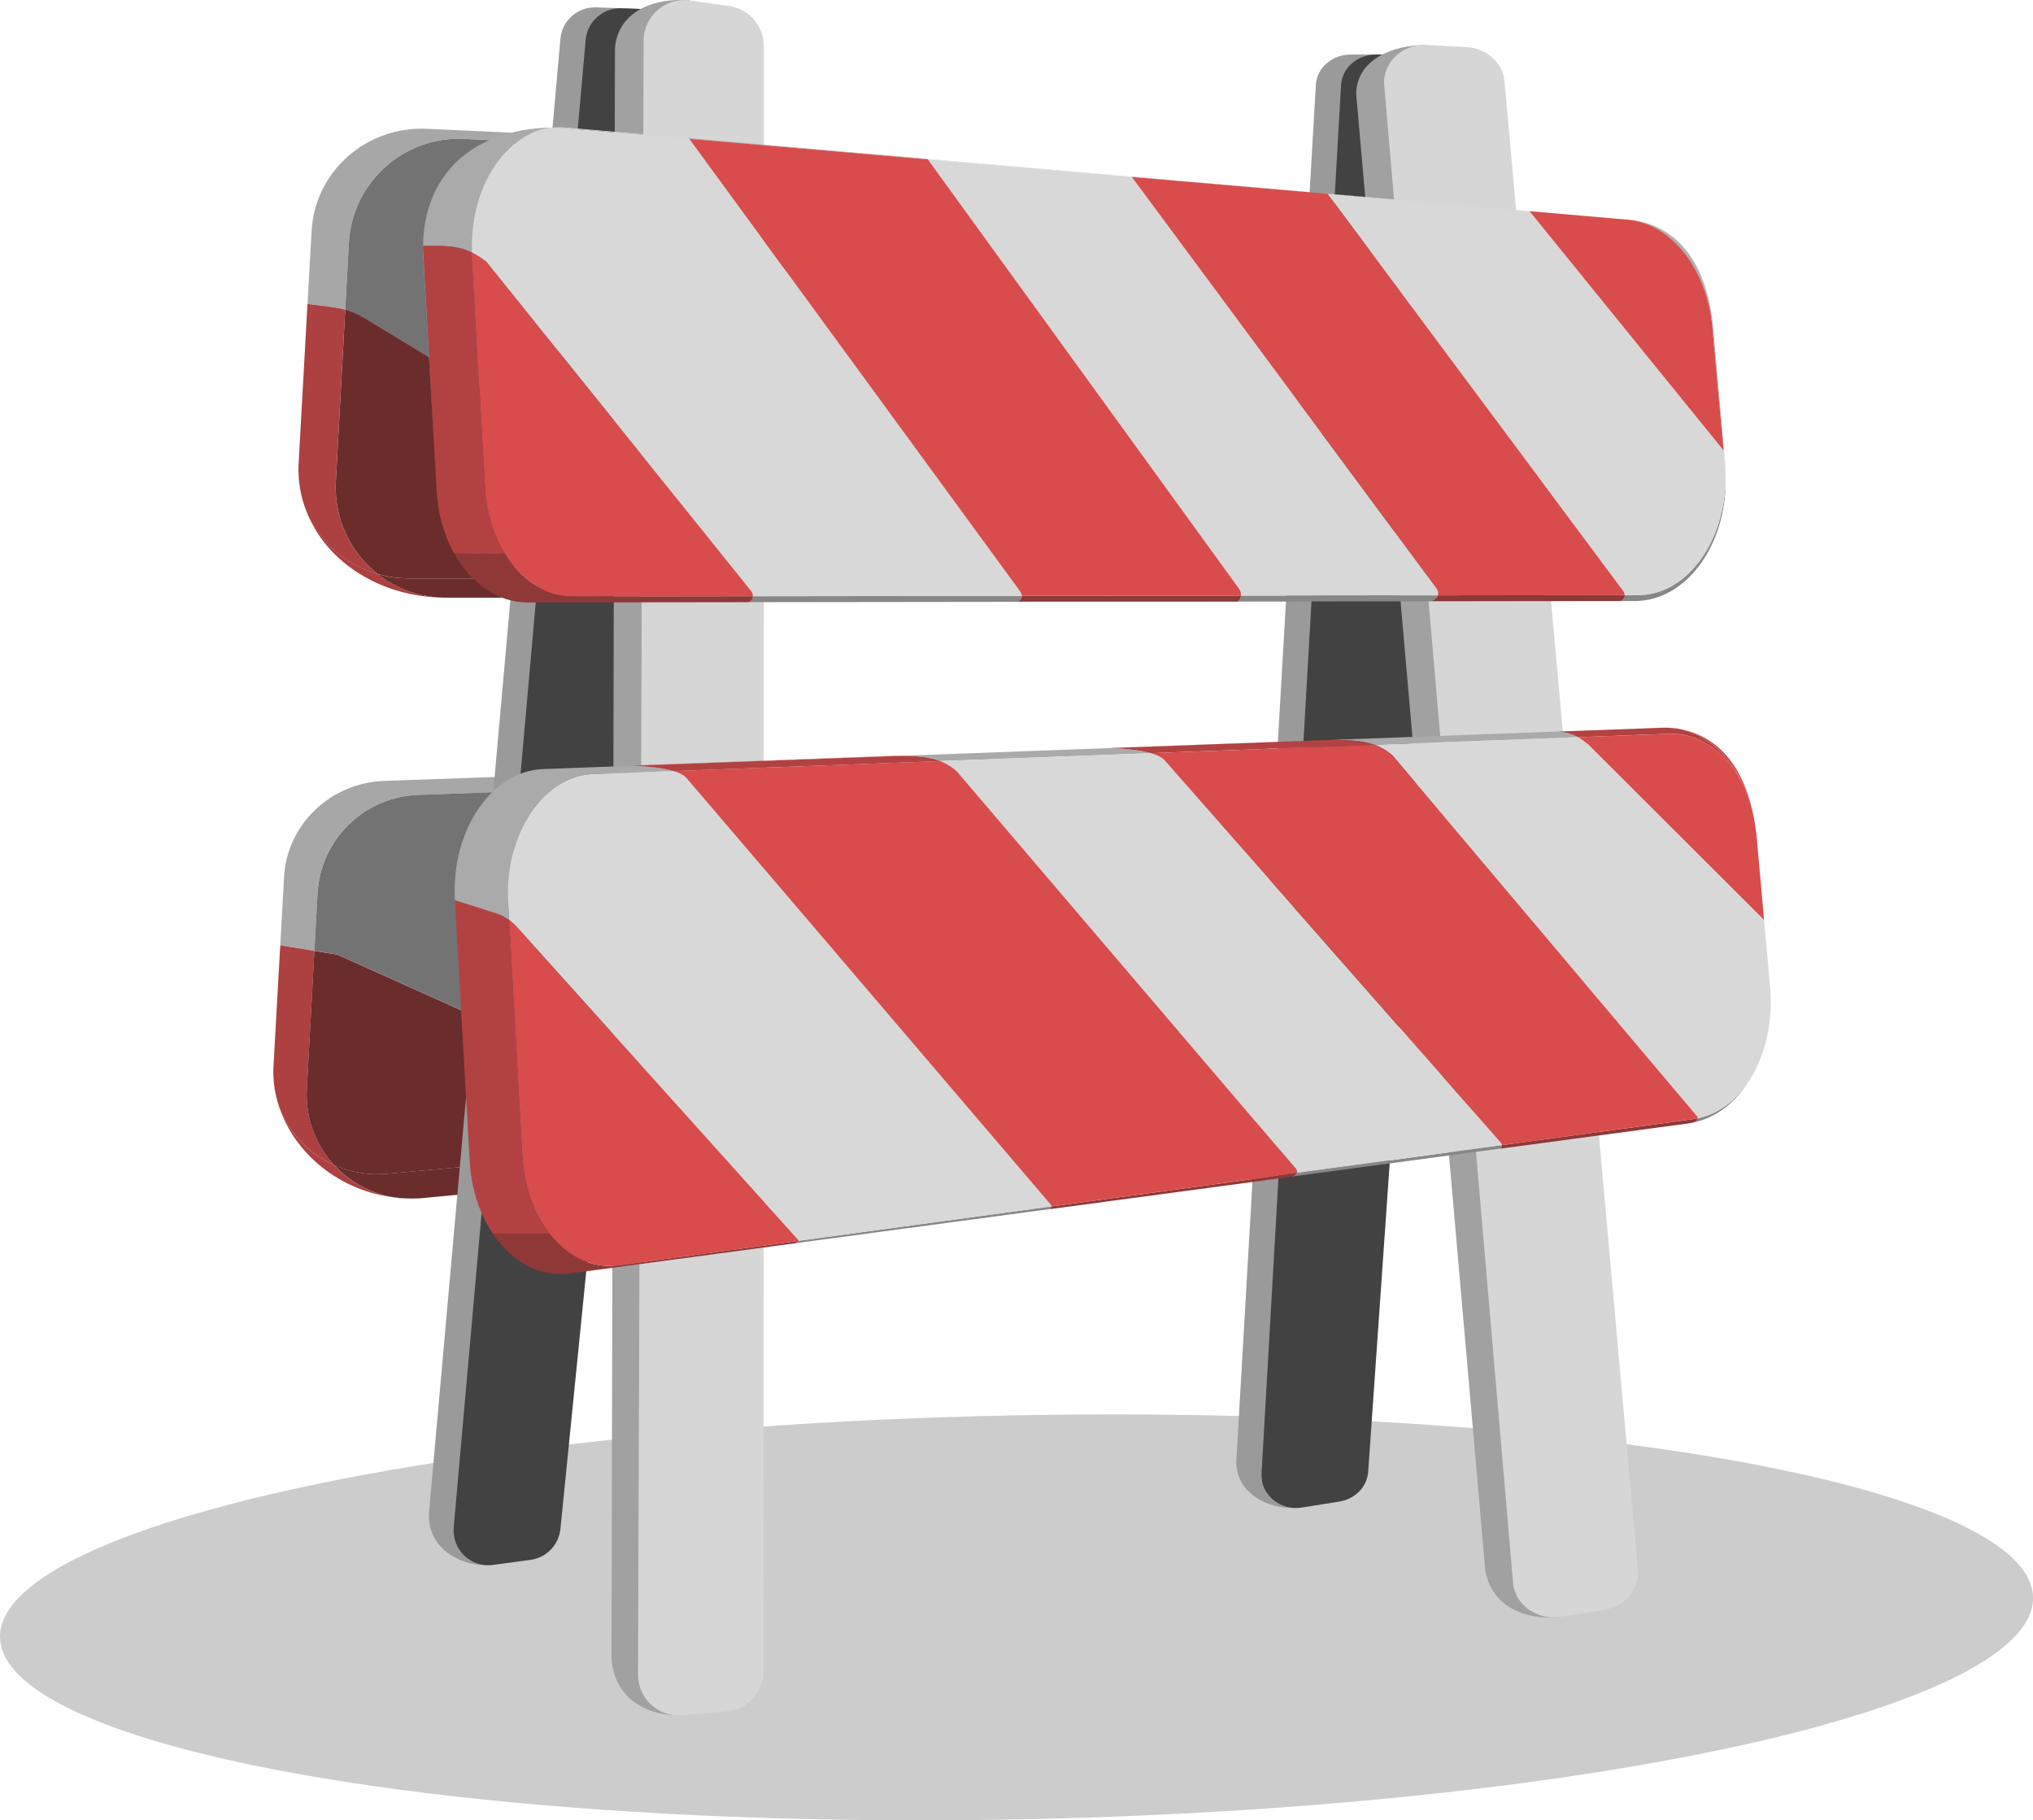 <?xml version="1.0" encoding="UTF-8"?>
<svg id="Layer_2" data-name="Layer 2" xmlns="http://www.w3.org/2000/svg" viewBox="0 0 424.79 380.35">
  <defs>
    <style>
      .cls-1 {
        fill: #878787;
      }

      .cls-1, .cls-2, .cls-3, .cls-4, .cls-5, .cls-6, .cls-7, .cls-8, .cls-9, .cls-10, .cls-11, .cls-12, .cls-13, .cls-14, .cls-15 {
        stroke-width: 0px;
      }

      .cls-2 {
        fill: #9a9a9a;
      }

      .cls-3 {
        fill: #424242;
      }

      .cls-4 {
        fill: #ccc;
      }

      .cls-5 {
        fill: #ad4040;
      }

      .cls-6 {
        fill: #d6d6d6;
      }

      .cls-7 {
        fill: #d84c4c;
      }

      .cls-8 {
        fill: #d8d8d8;
      }

      .cls-9 {
        fill: #b24242;
      }

      .cls-10 {
        fill: #a7a7a7;
      }

      .cls-11 {
        fill: #aaa;
      }

      .cls-12 {
        fill: #8e3838;
      }

      .cls-13 {
        fill: #737373;
      }

      .cls-14 {
        fill: #a1a1a1;
      }

      .cls-15 {
        fill: #6b2c2c;
      }
    </style>
  </defs>
  <g id="Layer_1-2" data-name="Layer 1">
    <g>
      <ellipse class="cls-4" cx="212.4" cy="337.94" rx="212.44" ry="42.21" transform="translate(-6.62 4.25) rotate(-1.13)"/>
      <g>
        <g>
          <g>
            <path class="cls-10" d="M62.38,97.06c-.16,2.92.25,5.73,1.13,8.34-.83-2.61-1.23-5.4-1.13-8.34Z"/>
            <path class="cls-10" d="M72.14,64.69l.76-13.94c.69-12.62,11.43-22.33,24.06-21.74l45.23,2.11c.39.02.77.05,1.15.08-2.72-1.29-5.74-2.08-8.94-2.22l-45.23-2.07c-12.63-.58-23.37,8.93-24.06,21.3l-2.73,48.84,1.87-33.55c3.84.45,5.96.64,7.88,1.18Z"/>
            <path class="cls-13" d="M93.16,124.88s0,0-.01,0c0,0,0,0,.01,0h47.57s.03,0,.05,0c-.02,0-.03,0-.05,0h-47.57Z"/>
            <path class="cls-13" d="M164.13,54.31c.1-11.98-8.99-21.96-20.79-23.1,7.78,3.69,13.08,11.51,13.01,20.49l-.38,46.77c-.04,5.1-1.81,9.79-4.75,13.54l7.31,4.44c-.05.07-.11.13-.16.19,3.32-3.96,5.34-9.05,5.39-14.61l.38-47.73Z"/>
            <path class="cls-13" d="M96.96,29.02c-12.63-.59-23.37,9.12-24.06,21.74l-.76,13.94c1.36.39,2.61.95,4.29,1.92l74.78,45.4c2.94-3.76,4.71-8.45,4.75-13.54l.38-46.77c.07-8.98-5.23-16.81-13.01-20.49-.38-.04-.77-.06-1.15-.08l-45.23-2.11Z"/>
            <path class="cls-5" d="M63.52,105.4c3.68,11.61,15.76,19.48,29.63,19.48-5.38,0-10.31-1.85-14.22-4.93-7.28-2.08-13.04-7.57-15.41-14.56Z"/>
            <path class="cls-10" d="M140.78,124.88c7.72-.01,13.34-2.9,17.59-8.23-4.22,5.02-10.53,8.21-17.59,8.23Z"/>
            <path class="cls-5" d="M78.93,119.95c-5.67-4.47-9.18-11.54-8.76-19.35l1.96-35.9c-1.91-.54-4.04-.73-7.88-1.18l-1.87,33.55c-.1,2.94.31,5.73,1.13,8.34,2.36,6.98,8.13,12.48,15.41,14.56Z"/>
            <path class="cls-15" d="M151.21,112.02c-4.21,5.37-10.83,8.83-18.27,8.83h-47.57c-2.24,0-4.4-.32-6.45-.9,3.91,3.08,8.84,4.92,14.22,4.93,0,0,0,0,.01,0h47.57s.03,0,.05,0c7.06-.01,13.37-3.21,17.59-8.23.05-.07.11-.13.16-.19l-7.31-4.44Z"/>
            <path class="cls-15" d="M72.14,64.69l-1.96,35.9c-.43,7.81,3.08,14.88,8.76,19.35,2.04.58,4.2.9,6.45.9h47.57c7.44,0,14.06-3.46,18.27-8.83l-74.78-45.4c-1.68-.97-2.93-1.54-4.29-1.92Z"/>
          </g>
          <g>
            <path class="cls-10" d="M157.78,181.04s-.01-.04-.02-.05c0,.02,0,.03.01.05h0Z"/>
            <path class="cls-10" d="M156.7,177.74c-2.78-7.67-8.22-15.55-25.38-16.24,3.73.28,7.21,1.48,10.18,3.38,6.88,1.58,12.53,6.44,15.2,12.86Z"/>
            <path class="cls-10" d="M128.83,161.45c.86,0,1.69.02,2.5.05-.82-.06-1.66-.08-2.5-.05Z"/>
            <path class="cls-10" d="M66.35,186.65c.61-11.23,9.69-20.15,20.94-20.55l45.95-1.67-4.41-2.99-48.53,1.72c-11.24.4-20.32,9.08-20.94,20.02l-.8,14.32,7.14,1.16.66-12.01Z"/>
            <path class="cls-10" d="M57.12,222.99c-.14,2.51.17,4.93.86,7.19-.66-2.34-.97-4.76-.86-7.19Z"/>
            <path class="cls-10" d="M135.82,164.34c1.96-.07,3.87.12,5.69.54-2.97-1.89-6.45-3.1-10.18-3.38-.81-.03-1.64-.05-2.5-.05l4.41,2.99,2.58-.09Z"/>
            <path class="cls-13" d="M142.42,244.95c-.2.06-.41.1-.62.15.2-.05.41-.1.62-.15Z"/>
            <path class="cls-13" d="M82.03,250.14c1.87.33,3.81.42,5.8.24-1.99.1-3.93,0-5.8-.24Z"/>
            <path class="cls-13" d="M138.3,245.73c.84-.08,1.66-.22,2.47-.39l-52.93,5.03,50.46-4.65Z"/>
            <path class="cls-13" d="M158.37,186.26c.01-1.8-.2-3.55-.59-5.22l-7.5-5.08c.73,2.15,1.12,4.44,1.1,6.84l-.31,37c-.04,5.15-1.99,9.87-5.19,13.54l7.97,3.58c2.62-3.57,4.18-7.95,4.21-12.67l.31-37.99Z"/>
            <path class="cls-13" d="M156.7,177.74c.4,1.09.74,2.18,1.06,3.25-.27-1.12-.62-2.2-1.06-3.25Z"/>
            <path class="cls-13" d="M153.71,237.1c-.13.17-.26.33-.39.5.13-.17.27-.33.39-.5Z"/>
            <path class="cls-13" d="M141.51,164.88c4.07,2.6,7.2,6.49,8.76,11.08l7.5,5.08s0-.03-.01-.05c-.32-1.06-.66-2.15-1.06-3.25-2.67-6.42-8.32-11.27-15.2-12.86Z"/>
            <path class="cls-13" d="M87.29,166.1c-11.24.41-20.32,9.32-20.94,20.55l-.66,12.01,4.8.78,75.38,33.88c3.2-3.67,5.15-8.39,5.19-13.54l.31-37c.02-2.39-.37-4.69-1.1-6.84l-17.03-11.52-45.95,1.67Z"/>
            <path class="cls-13" d="M141.51,164.88c-1.82-.42-3.73-.61-5.69-.54l-2.58.09,17.03,11.52c-1.56-4.59-4.69-8.48-8.76-11.08Z"/>
            <path class="cls-5" d="M153.86,236.92h-.01c-.05.06-.09.12-.13.18.05-.06.1-.12.14-.18Z"/>
            <path class="cls-5" d="M140.86,245.34c.33-.07.63-.16.95-.24-.34.09-.69.17-1.04.25h.09Z"/>
            <path class="cls-5" d="M142.42,244.95c4.88-1.34,8.28-3.99,10.9-7.34-2.75,3.45-6.52,6.06-10.9,7.34Z"/>
            <path class="cls-5" d="M69.82,243.43c-5.66-2.52-10.03-7.34-11.83-13.24,2.8,9.93,12.03,18.35,24.04,19.96-4.78-.84-9.04-3.26-12.21-6.71Z"/>
            <polygon class="cls-5" points="58.55 197.5 58.55 197.5 57.12 222.99 57.12 222.99 57.12 222.99 58.55 197.5"/>
            <path class="cls-5" d="M69.82,243.43c-3.81-4.14-6.04-9.76-5.7-15.9l1.58-28.86-7.14-1.16-1.43,25.49h0c-.1,2.43.21,4.85.86,7.19,1.8,5.9,6.18,10.72,11.83,13.24Z"/>
            <path class="cls-15" d="M131.3,240.72l-50.46,4.52c-3.94.35-7.7-.34-11.02-1.82,3.17,3.45,7.43,5.87,12.21,6.71,1.87.25,3.81.34,5.8.24l52.93-5.03c.35-.07.7-.16,1.04-.25.21-.05.41-.1.62-.15,4.38-1.28,8.15-3.89,10.9-7.34.13-.17.27-.33.39-.5.05-.06.09-.13.13-.19l-7.97-3.58c-3.57,4.09-8.7,6.87-14.57,7.39Z"/>
            <path class="cls-15" d="M65.69,198.67l-1.58,28.86c-.34,6.15,1.9,11.76,5.7,15.9,3.32,1.48,7.08,2.17,11.02,1.82l50.46-4.52c5.87-.53,11-3.3,14.57-7.39l-75.38-33.88-4.8-.78Z"/>
          </g>
        </g>
        <g>
          <path class="cls-2" d="M135.88,1.94l-11.29-.4c-3.86-.14-7.15,2.74-7.49,6.56l-27.47,308.05c-.04.41-.03.82,0,1.21,0,.07.01.14.02.22.02.14.03.27.05.41.75,5.96,6.87,9.57,13.29,8.99l-3.97-3.21,6.64-.88c3.33-.44,5.92-3.1,6.25-6.41L142.86,9.86c.42-4.14-2.78-7.77-6.97-7.91Z"/>
          <path class="cls-3" d="M94.8,319.14L122.37,8.35c.34-3.85,3.63-6.75,7.49-6.62l11.29.4c4.19.15,7.39,3.81,6.97,7.98l-31.02,309.34c-.34,3.35-2.92,6.02-6.26,6.47l-7.83,1.06c-4.62.62-8.62-3.2-8.2-7.84Z"/>
        </g>
        <g>
          <path class="cls-2" d="M293.49,11.4h-11.3c-3.86,0-7.05,2.79-7.25,6.35l-16.62,287.59c-.02.39,0,.76.05,1.13,0,.07.02.13.03.2.02.13.04.25.07.38.96,5.53,7.2,8.68,13.6,7.93l-4.08-2.86,6.6-1.04c3.31-.52,5.81-3.08,6.02-6.17l20.13-286.36c.27-3.86-3.05-7.14-7.25-7.14Z"/>
          <path class="cls-3" d="M263.59,307.95l16.62-290.15c.21-3.59,3.39-6.4,7.25-6.4h11.3c4.2,0,7.52,3.3,7.25,7.2l-20.13,288.91c-.22,3.12-2.71,5.7-6.02,6.23l-7.79,1.24c-4.59.73-8.72-2.7-8.47-7.03Z"/>
        </g>
        <g>
          <path class="cls-14" d="M154,345.59l-.37-334c0-4.18-3.11-7.72-7.28-8.31l-5.82-.82,3.61-2.38c-7.64-.63-13.8,2.31-15.3,7.99-.22.74-.35,1.52-.35,2.33l-.72,335.95c0,.7.09,1.38.25,2.03,1.23,6.33,6.75,10.26,14.48,10l-4.57-3.73,8.34-.72c4.37-.38,7.72-4,7.72-8.36Z"/>
          <path class="cls-6" d="M134.48,8.51l-1.16,341.37c-.02,5.01,4.24,8.95,9.19,8.51l9.31-.82c4.37-.39,7.73-4.08,7.73-8.5l.07-339.38c0-4.25-3.1-7.84-7.27-8.43l-8.22-1.16c-5.08-.72-9.63,3.25-9.65,8.42Z"/>
        </g>
        <g>
          <path class="cls-14" d="M336.41,325.21l-27.85-305.99c-.35-3.83-3.73-6.84-7.94-7.06l-5.87-.31,3.4-2.45c-7.66,0-13.57,3.16-14.59,8.48-.16.69-.22,1.42-.15,2.16l26.92,307.87c.06.65.21,1.26.42,1.84,1.74,5.71,7.57,8.89,15.26,8.07l-4.86-3.07,8.25-1.29c4.33-.67,7.37-4.25,7.01-8.24Z"/>
          <path class="cls-6" d="M289.23,17.84l26.92,312.87c.4,4.59,4.96,7.88,9.86,7.1l9.21-1.46c4.33-.69,7.37-4.32,7.01-8.37l-27.85-310.96c-.35-3.89-3.73-6.95-7.94-7.18l-8.29-.45c-5.13-.28-9.33,3.71-8.92,8.45Z"/>
        </g>
        <g>
          <path class="cls-12" d="M129.19,264.38c-5.49.75-10.64-1.89-14.36-6.64h-11.87c3.47,5.17,8.46,8.39,13.94,8.47.69,0,1.39-.04,2.11-.12,0,0,0,0,0,0l38.12-5.11,9.22-1.24.62-.49-37.78,5.14Z"/>
          <path class="cls-11" d="M329.73,154.03c-.93-.53-2.09-.93-4.07-1.19l21.93-.81-69.53,2.57c3.61,0,6.55.11,9.1,1.02l42.56-1.59Z"/>
          <path class="cls-11" d="M347.59,152.03c1.31,0,2.6.13,3.85.38-1.25-.3-2.54-.43-3.85-.38Z"/>
          <path class="cls-7" d="M278.06,154.6l-46.05,1.68c.09,0,.18.01.27.02l45.78-1.69h0Z"/>
          <g>
            <path class="cls-11" d="M98.5,245.96c-.16-1.07-.28-2.17-.35-3.29.06,1.12.19,2.22.35,3.29Z"/>
            <path class="cls-11" d="M119.01,266.08c-.71.08-1.42.12-2.11.12.7,0,1.4-.03,2.11-.12Z"/>
            <polygon class="cls-7" points="119.01 266.08 119.02 266.08 157.14 260.97 119.02 266.08 119.01 266.08"/>
            <path class="cls-9" d="M109.15,241.57l-2.76-49.36c-.83-.62-1.72-1.1-2.65-1.39l-8.69-2.75,3.09,54.6c.07,1.13.19,2.22.35,3.29.7,4.5,2.28,8.52,4.47,11.78h11.87c-3.2-4.09-5.33-9.74-5.69-16.17Z"/>
            <path class="cls-7" d="M129.19,264.38l37.78-5.14-58.96-65.56c-.51-.56-1.05-1.04-1.62-1.46l2.76,49.36c.78,13.89,9.83,24.19,20.05,22.8Z"/>
            <path class="cls-11" d="M123.9,161.74l16.87-.63c-2.1-.65-5-.95-8.17-1.13l-19.1.71c-10.86.4-19.27,12.88-18.45,27.39l8.69,2.75c.93.29,1.81.78,2.65,1.39l-.21-3.81c-.79-14.13,7.28-26.28,17.72-26.67Z"/>
            <path class="cls-11" d="M240.48,157.37c-2.13-.62-5.03-.9-8.19-1.08l-44.03,1.63c3.17.03,5.85.2,8.19,1.1l44.04-1.65Z"/>
            <path class="cls-1" d="M354.72,233.65c.04.54-.44.73-1.04.9,4.5-.86,8.43-3.76,11.3-7.94-2.68,3.68-6.23,6.22-10.26,7.04Z"/>
            <path class="cls-1" d="M313.85,239.26l-42.95,5.84c-.19.36-.68.6-1.2.76l43.89-5.89c.22-.32.29-.53.26-.72Z"/>
            <path class="cls-1" d="M219.67,252.07l-52.69,7.17-.62.49-9.22,1.24,62.32-8.36h-.08c.18-.25.27-.41.29-.54Z"/>
            <path class="cls-8" d="M313.43,238.57l-69.98-79.58c-.6-.71-1.64-1.23-2.98-1.62l-44.04,1.65c1.25.48,2.41,1.17,3.49,2.15l70.89,83.11c.19.33.19.6.08.82l42.95-5.84c-.03-.21-.18-.4-.41-.69Z"/>
            <path class="cls-8" d="M331.94,155.61c-.81-.61-1.43-1.14-2.21-1.59l-42.56,1.59c1.4.5,2.68,1.23,3.88,2.33l63.59,75.34c.05.14.07.26.08.37,4.03-.82,7.58-3.36,10.26-7.04,3.63-5.28,5.58-12.58,4.89-20.28l-2.86-31.88,1.59,17.76-36.66-36.6Z"/>
            <path class="cls-8" d="M366.22,169.66c.33,1.49.6,3.09.79,4.8-.15-1.66-.42-3.26-.79-4.8Z"/>
            <path class="cls-8" d="M219.29,251.39l-75.75-88.73c-.57-.67-1.53-1.17-2.77-1.56l-16.87.63c-10.43.39-18.51,12.54-17.72,26.67l.21,3.81c.57.42,1.12.9,1.62,1.46l58.96,65.56,52.69-7.17c.03-.21-.11-.33-.38-.68Z"/>
            <path class="cls-7" d="M269.61,245.9s.06-.02.08-.03l-50.23,6.74,50.15-6.71Z"/>
            <path class="cls-7" d="M186.86,157.91l-54.76,2.03c.17,0,.34.02.5.03l55.65-2.06c-.46,0-.92,0-1.4,0Z"/>
            <path class="cls-9" d="M196.44,159.02c-2.34-.9-5.01-1.08-8.19-1.1l-55.65,2.06c3.17.18,6.07.48,8.17,1.13l55.67-2.08Z"/>
            <path class="cls-12" d="M270.9,245.11l-51.23,6.97c-.02.13-.11.29-.29.55h.08s50.23-6.75,50.23-6.75c.52-.16,1.01-.4,1.2-.76Z"/>
            <path class="cls-7" d="M270.82,244.28l-70.89-83.11c-1.09-.98-2.24-1.67-3.49-2.15l-55.67,2.08c1.24.38,2.2.88,2.77,1.56l75.75,88.73c.27.35.42.48.38.68l51.23-6.97c.12-.23.11-.5-.08-.82Z"/>
            <path class="cls-7" d="M313.58,239.98h0l39.73-5.33c.12-.04.25-.07.36-.1-.27.05-.53.12-.8.16l-39.29,5.27Z"/>
            <path class="cls-9" d="M287.17,155.62c-2.55-.91-5.5-1.03-9.1-1.02l-45.78,1.69c3.16.18,6.06.46,8.19,1.08l46.69-1.75Z"/>
            <path class="cls-12" d="M354.72,233.65c-.3.06-.59.14-.9.18l-39.98,5.44c.03.19-.05.39-.26.72l39.29-5.27c.27-.04.53-.11.8-.16.6-.17,1.08-.36,1.04-.9Z"/>
            <path class="cls-7" d="M354.64,233.29l-63.59-75.34c-1.2-1.09-2.49-1.83-3.88-2.33l-46.69,1.75c1.34.39,2.38.91,2.98,1.62l69.98,79.58c.23.3.38.49.41.69l39.98-5.44c.3-.04.6-.12.9-.18,0-.11-.03-.23-.08-.37Z"/>
            <path class="cls-7" d="M363.98,163.42c.95,1.91,1.7,4,2.24,6.24-2.35-10.64-8.04-15.86-14.77-17.24,5.18,1.23,9.69,5.27,12.53,11Z"/>
            <path class="cls-9" d="M329.73,154.03l19.02-.71c6.18-.23,11.78,3.75,15.23,10.1-2.84-5.73-7.35-9.77-12.53-11-1.25-.26-2.54-.38-3.85-.38l-21.93.81c1.98.25,3.14.66,4.07,1.19Z"/>
            <path class="cls-7" d="M348.75,153.32l-19.02.71c.78.44,1.4.98,2.21,1.59l36.66,36.6-1.59-17.76c-.19-1.71-.46-3.3-.79-4.8-.54-2.24-1.29-4.33-2.24-6.24-3.45-6.35-9.05-10.33-15.23-10.1Z"/>
          </g>
          <path class="cls-11" d="M91.92,107.63c-.31-1.58-.54-3.23-.67-4.97.1,1.71.33,3.37.67,4.97Z"/>
          <path class="cls-11" d="M88.44,53.59l2.81,49.07-2.86-51.27c0,.73,0,1.46.05,2.2Z"/>
          <path class="cls-11" d="M92.14,108.59c-.01-.06-.03-.12-.04-.17.01.06.03.12.04.17Z"/>
          <path class="cls-11" d="M98.61,52.77c-.57-13.7,7.14-25.23,16.98-26.13-17.9.26-27.05,10.78-27.19,24.72,4.86-.03,7.37-.01,10.21,1.41Z"/>
          <path class="cls-11" d="M110.21,125.88c-.49,0-.97-.04-1.45-.08.48.05.96.08,1.45.08Z"/>
          <path class="cls-1" d="M300.45,124.4l-41.14.05c-.04.6-.33,1.13-.84,1.24h-46.08c.76-.24,1.12-.64,1.1-1.18l-56.2.07c-.03.65-.44,1.29-1.3,1.24l143.07-.18c.77-.37,1.21-.78,1.38-1.24Z"/>
          <path class="cls-1" d="M342.31,124.34h-2.82c.04.48-.18.91-.82,1.24l-39.59.05,42.53-.05c10.74-.01,19.19-11.73,18.96-25.61-.15,13.3-8.15,24.36-18.25,24.37Z"/>
          <polygon class="cls-8" points="319.59 44.14 319.58 44.12 277.36 40.46 277.39 40.5 319.59 44.14"/>
          <path class="cls-8" d="M360.13,94.11l.3,3.35c.08.84.12,1.67.13,2.5.01-1.12-.02-2.25-.12-3.39l-.21-2.4v.06s-.1-.13-.1-.13Z"/>
          <path class="cls-8" d="M357.46,64.71c.17.98.32,1.99.43,3.05-.09-1.04-.25-2.05-.43-3.05Z"/>
          <path class="cls-8" d="M340.91,45.97c1.12.13,2.2.36,3.24.68-1.05-.35-2.13-.58-3.24-.68Z"/>
          <path class="cls-8" d="M144.05,29.02l-.1-.14,49.87,4.33.08.11,42.6,3.67-.06-.08,37.81,3.28-156.23-13.56c-.82-.07-1.63-.06-2.43.01.23,0,.45-.01.68-.01l27.79,2.39Z"/>
          <path class="cls-8" d="M360.13,94.11l-40.54-49.98-42.2-3.63,61.85,83.08c.14.27.23.52.25.77h2.82c10.1-.02,18.1-11.08,18.25-24.38-.01-.83-.05-1.66-.13-2.5l-.3-3.35Z"/>
          <path class="cls-8" d="M300.17,122.96l-63.68-85.98-42.6-3.67,65.15,89.88c.22.38.31.84.28,1.26l41.14-.05c.16-.44.05-.92-.28-1.44Z"/>
          <path class="cls-8" d="M98.61,52.77c.93.47,1.9,1.08,3,1.9l55.4,68.89c.22.27.32.65.3,1.02l56.2-.07c0-.28-.12-.59-.34-.95L144.05,29.02l-27.79-2.39c-.23,0-.45,0-.68.01-9.84.9-17.55,12.43-16.98,26.13Z"/>
          <path class="cls-11" d="M92.1,108.41c-.06-.26-.12-.52-.18-.79.05.27.12.52.18.79Z"/>
          <path class="cls-11" d="M88.39,51.36v.03s0-.02,0-.03h0Z"/>
          <polygon class="cls-11" points="156 125.82 156 125.82 110.21 125.88 156 125.82"/>
          <polygon class="cls-11" points="91.25 102.66 91.25 102.66 91.25 102.66 91.25 102.66 91.25 102.66"/>
          <path class="cls-9" d="M105.48,115.65c-2.34-3.83-3.85-8.64-4.15-13.95l-2.71-48.45c0-.16-.01-.32-.02-.48-2.84-1.42-5.35-1.44-10.21-1.41,0,.01,0,.02,0,.03l2.86,51.27h0c.13,1.74.36,3.4.67,4.97.06.26.12.53.18.79.01.06.03.12.04.17.63,2.56,1.58,4.93,2.76,7.04,3.51.11,7.07.28,10.58.02Z"/>
          <path class="cls-12" d="M119.57,124.63c-5.64,0-10.72-3.47-14.09-8.98-3.51.26-7.07.09-10.58-.02,3.2,5.75,8.2,9.61,13.86,10.17.48.04.96.08,1.45.08l45.8-.06c.85.05,1.26-.58,1.3-1.24l-37.73.05Z"/>
          <path class="cls-7" d="M101.6,54.67c-1.1-.82-2.07-1.44-3-1.9,0,.16,0,.32.02.48l2.71,48.45c.72,12.94,8.68,22.94,18.24,22.93l37.73-.05c.02-.37-.08-.75-.3-1.02l-55.4-68.89Z"/>
          <path class="cls-12" d="M212.39,125.7h46.08c.51-.12.79-.65.84-1.25l-45.81.06c.02.54-.34.94-1.1,1.19Z"/>
          <polygon class="cls-11" points="193.81 33.2 143.94 28.88 144.05 29.02 193.89 33.31 193.81 33.2"/>
          <path class="cls-7" d="M259.03,123.19l-65.15-89.88-49.84-4.29,69.11,94.54c.22.35.33.67.34.95l45.81-.06c.03-.42-.06-.87-.28-1.26Z"/>
          <polygon class="cls-11" points="277.36 40.46 274.24 40.19 277.36 40.46 277.36 40.46"/>
          <path class="cls-12" d="M339.49,124.34l-39.04.05c-.16.46-.6.87-1.38,1.24h0l39.59-.05c.64-.34.87-.76.82-1.24Z"/>
          <polygon class="cls-11" points="236.49 36.98 277.39 40.5 277.36 40.46 274.24 40.19 236.43 36.9 236.49 36.98"/>
          <path class="cls-7" d="M277.39,40.5l-40.9-3.52,63.68,85.98c.33.51.44.99.28,1.44l39.04-.05c-.02-.24-.11-.5-.25-.77l-61.85-83.08Z"/>
          <path class="cls-11" d="M357.46,64.71c-1.72-9.86-6.62-15.98-13.31-18.06,6.53,2.19,11.67,9.14,13.31,18.06Z"/>
          <polygon class="cls-11" points="319.58 44.12 319.58 44.12 340.91 45.97 319.58 44.12"/>
          <polygon class="cls-11" points="360.23 94.18 357.89 67.77 357.89 67.76 357.89 67.77 360.23 94.18"/>
          <path class="cls-11" d="M340.11,45.9c9.13.77,16.58,10.37,17.67,22.39l2.35,25.82.1.13v-.06s-2.34-26.41-2.34-26.41c0,0,0,0,0,0-.11-1.06-.26-2.06-.43-3.05-1.64-8.92-6.79-15.87-13.31-18.06-1.04-.32-2.12-.55-3.24-.68l-21.33-1.85v.02s20.54,1.77,20.54,1.77Z"/>
          <path class="cls-7" d="M357.78,68.29c-1.09-12.02-8.54-21.61-17.67-22.39l-20.52-1.77,40.54,49.98-2.35-25.82Z"/>
        </g>
      </g>
    </g>
  </g>
</svg>